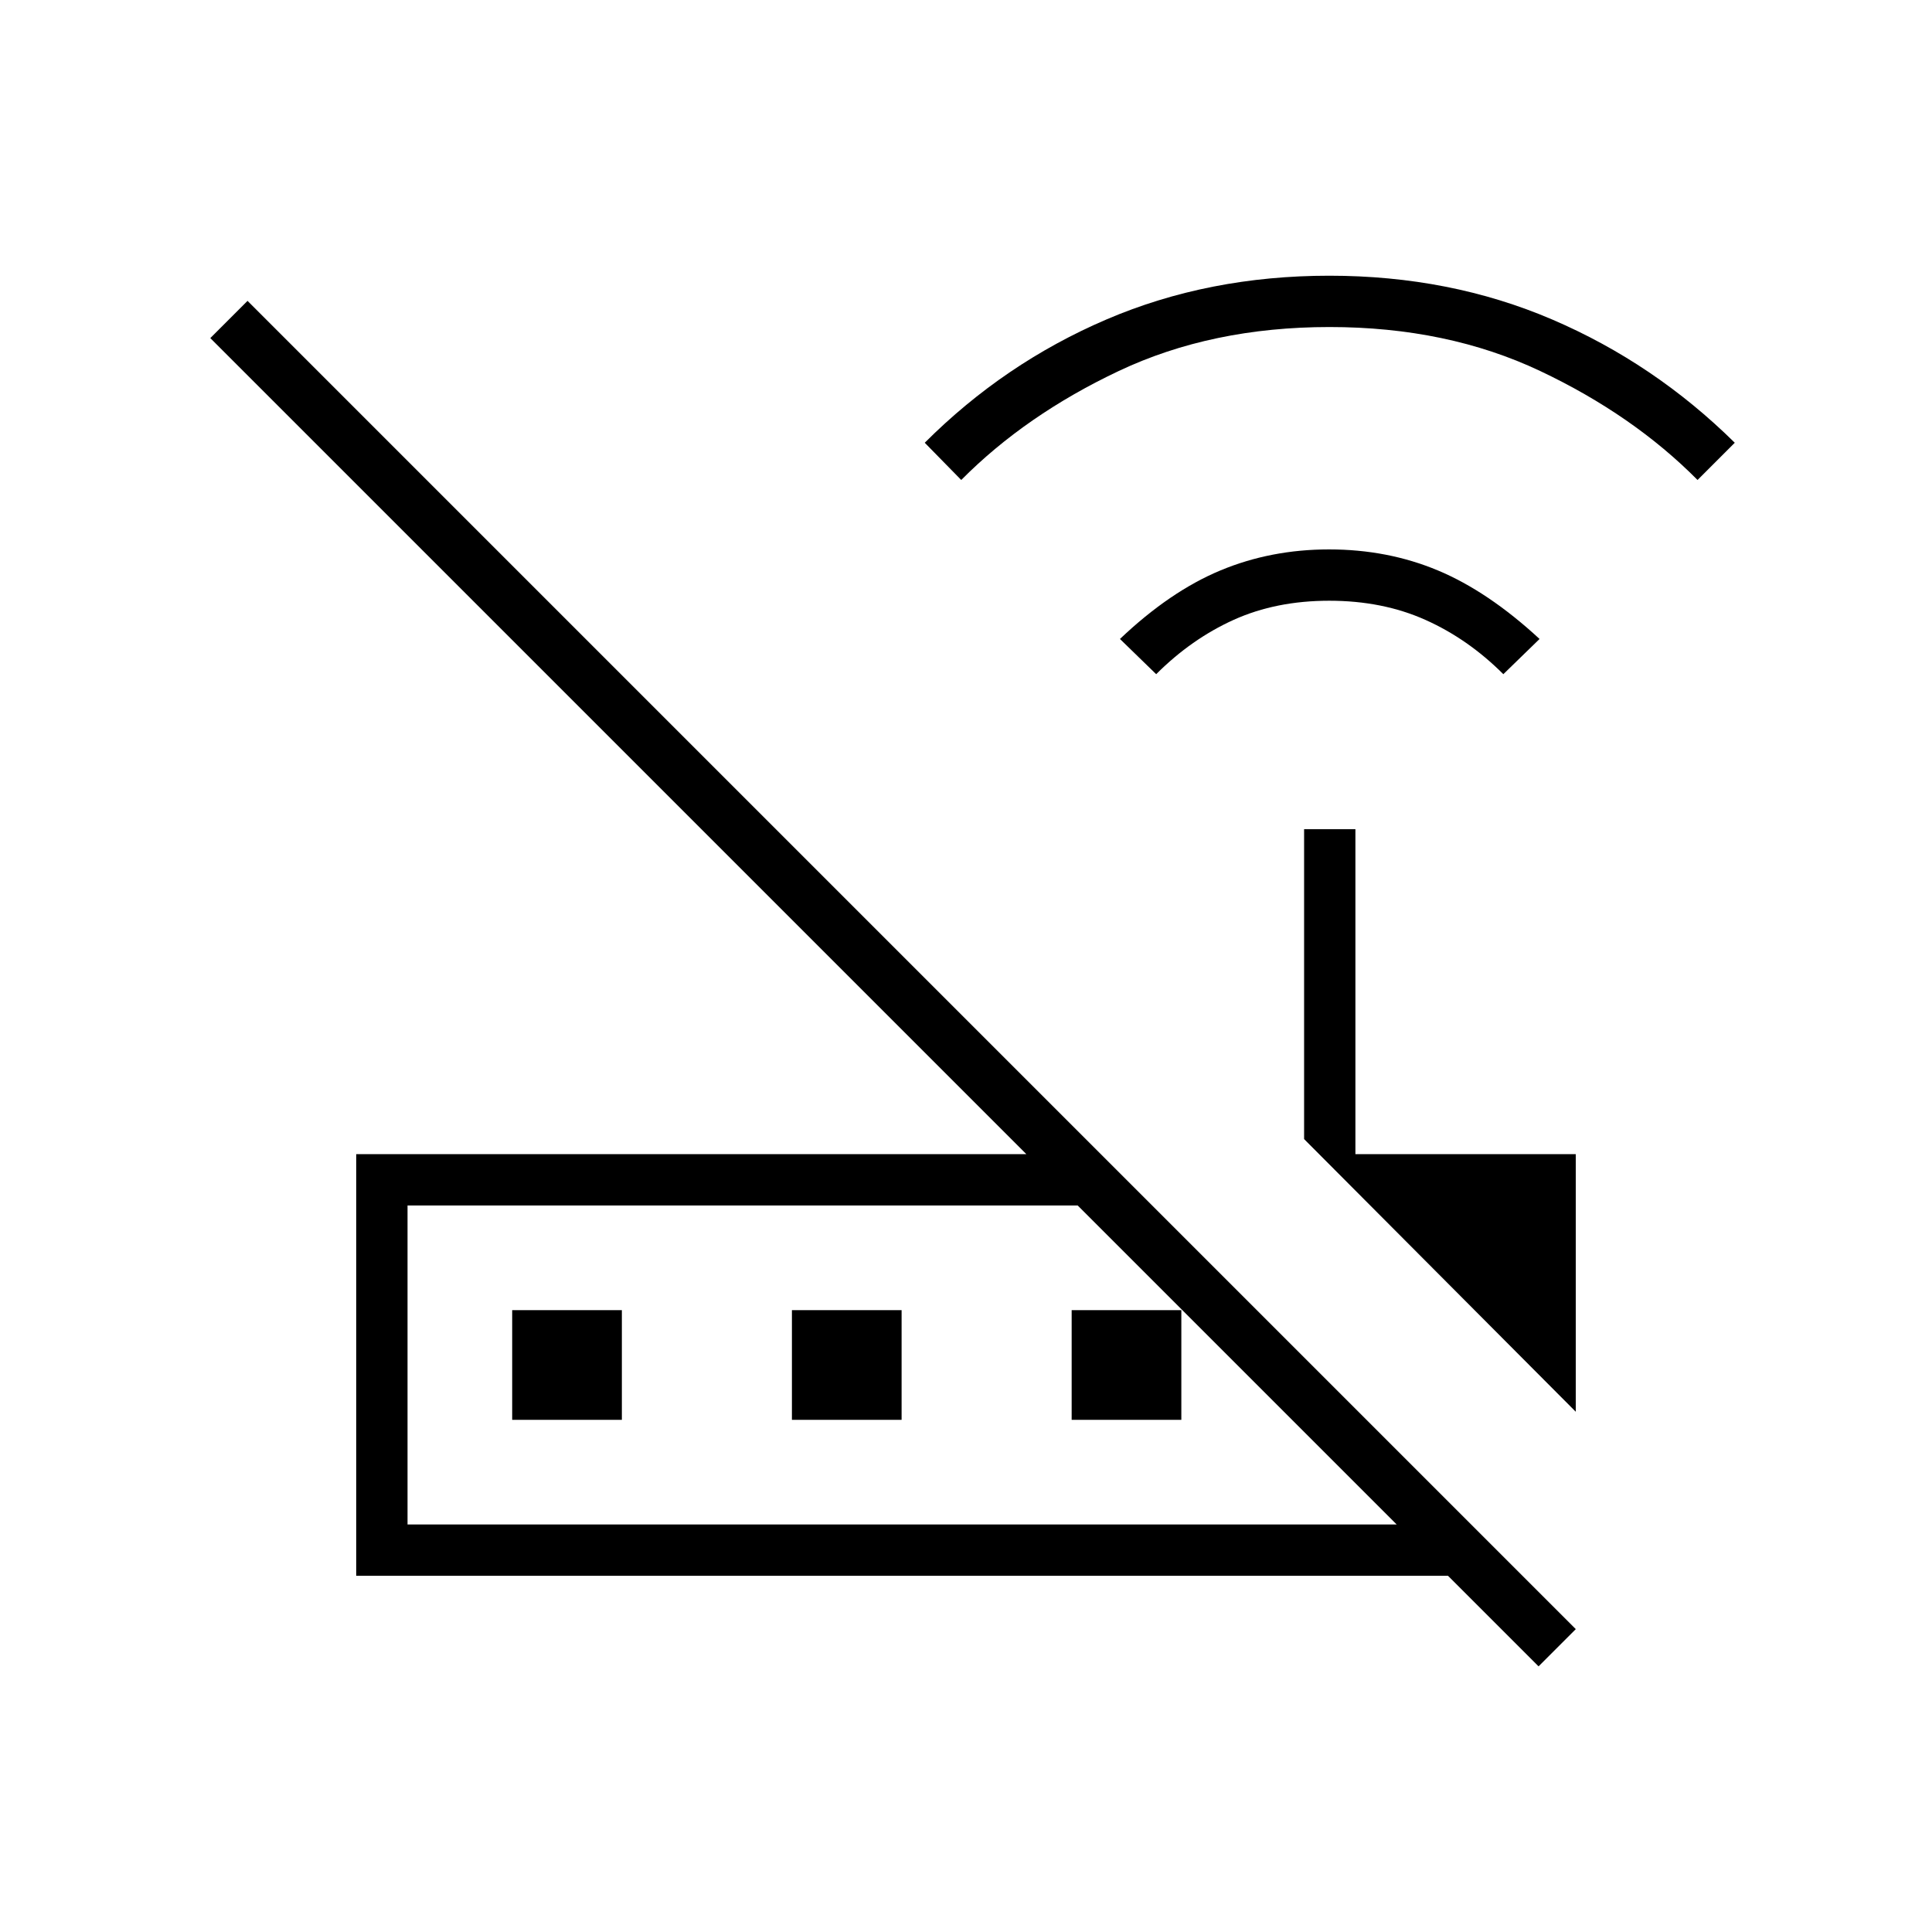 <svg xmlns="http://www.w3.org/2000/svg" height="24" viewBox="0 -960 960 960" width="24"><path d="m574.5-625-18-17.5q24.86-23.62 49.93-34.06Q631.5-687 660.4-687q29.1 0 54.07 10.44T765-642.5L747-625q-17.5-17.5-38.75-27t-47.75-9.5q-26.5 0-47.5 9.5t-38.5 27Zm-96.87-96.5L459.5-740q39.5-39.5 90.25-61.25T660.5-823q60 0 110.75 21.75T862-740l-18.5 18.5q-32.01-32.29-78.2-54.15-46.19-21.85-104.69-21.85t-104.72 21.85q-46.23 21.86-78.26 54.15ZM783-258.5 648-394v-154h25.5v161.5H783v128Zm-580.5 56H694L535.5-361h-333v158.5Zm562 70.5-45-45H177v-209.5h333L104.5-792l18.5-18.5 660 660-18.5 18.5Zm-562-70.5V-361v158.5Zm52-52V-309H309v54.5h-54.5Zm139 0V-309H448v54.5h-54.5Zm139 0V-309H587v54.5h-54.5Z"/></svg>